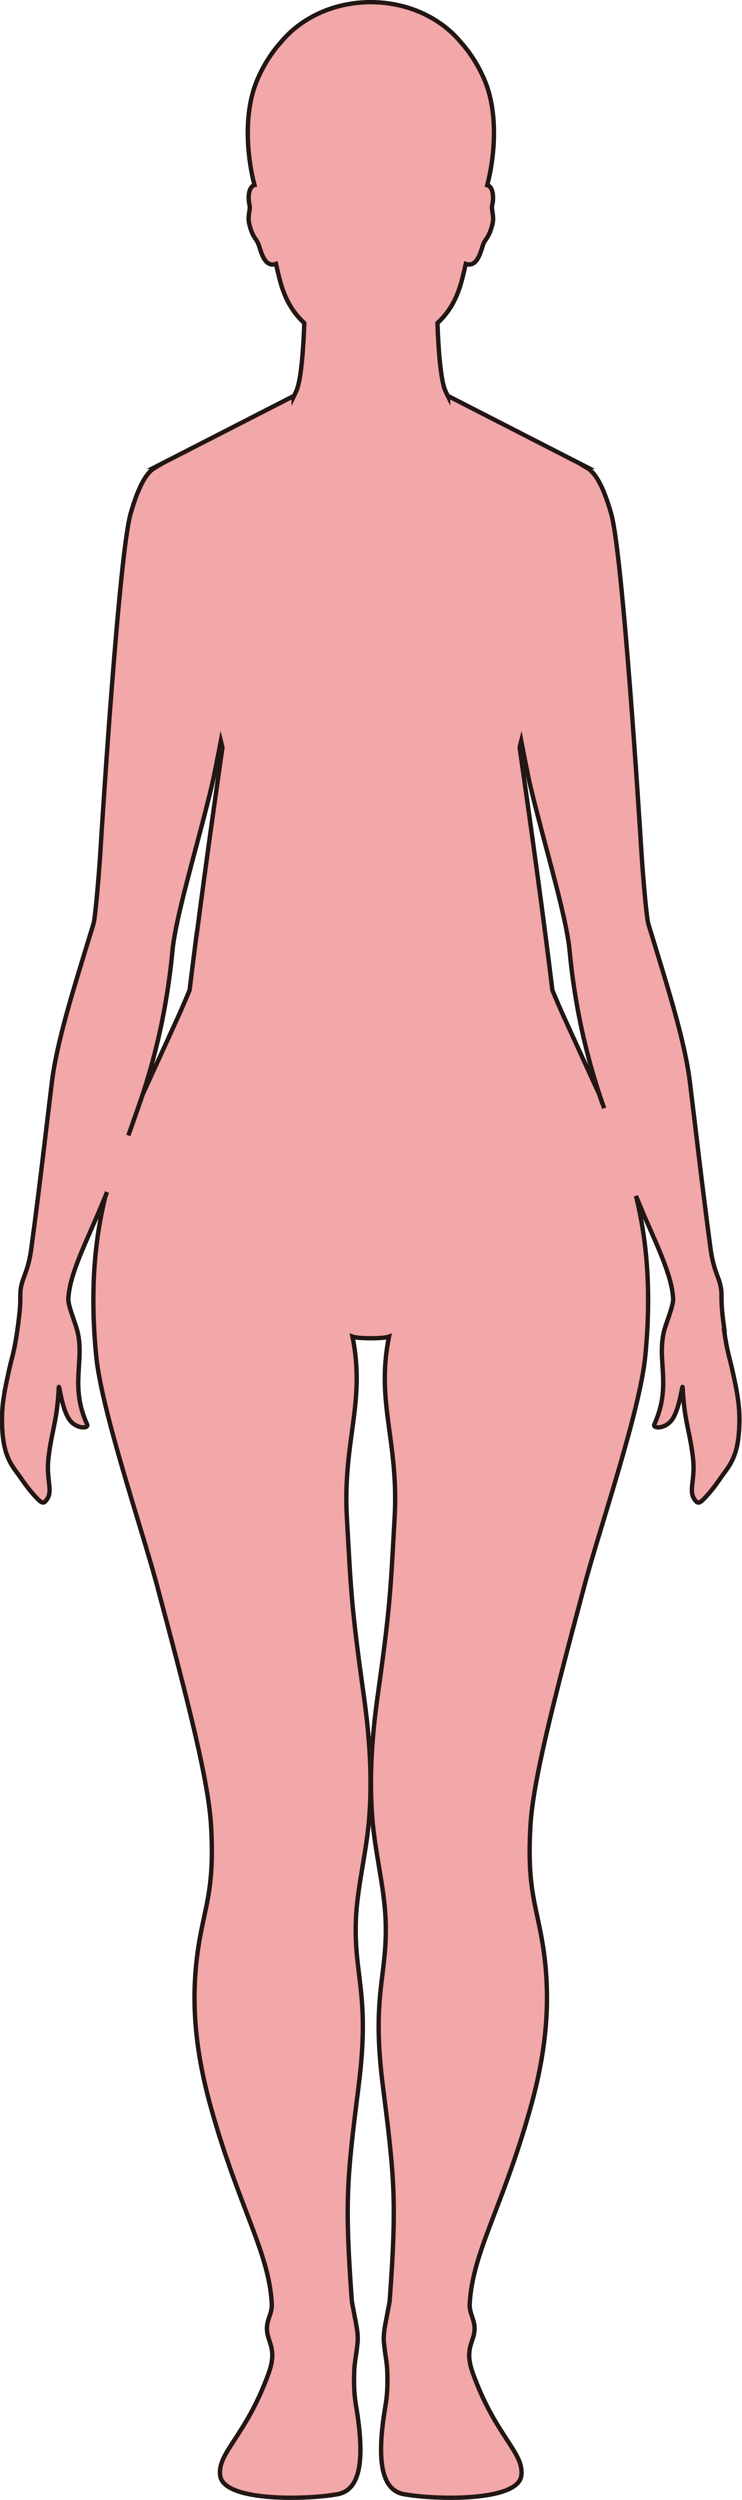 <?xml version="1.0" encoding="UTF-8"?>
<svg id="_레이어_2" data-name="레이어 2" xmlns="http://www.w3.org/2000/svg" viewBox="0 0 169.72 571.6">
  <defs>
    <style>
      .cls-1 {
        fill: #f2a7a9;
        stroke: #221714;
        stroke-miterlimit: 10;
      }
    </style>
  </defs>
  <g id="_레이어_1-2" data-name="레이어 1">
    <path class="cls-1" d="m165.71,304.18c-.13-.91-.26-1.93-.4-3.11-.08-.69-.14-1.29-.18-1.82-.09-1.22-.1-2.07-.1-2.75,0-.41,0-.75-.03-1.08,0-.12,0-.24-.02-.35-.11-1-.33-1.78-.61-2.58-.57-1.63-1.36-3.33-1.87-7.18-1.46-10.89-2.42-18.98-3.78-30.34-.07-.58-.14-1.17-.22-1.77-.14-1.18-.28-2.38-.44-3.64-.08-.63-.15-1.27-.23-1.93-1.13-9.39-4.9-21.2-8.86-34.19-.14-.46-.29-.93-.43-1.39-.08-.28-.17-.55-.25-.83-.08-.27-.18-.91-.3-1.78-.44-3.46-1.04-10.77-1.3-15.04-.41-6.67-4.26-67.76-6.9-76.98-1.97-6.87-3.88-9.63-5.71-10.54h0s-.09-.06-.24-.15h.24l-31.59-16.19v.13c-.24-.47-.46-.95-.68-1.46-1.11-2.7-1.57-10.21-1.75-15.34,2.54-2.35,4.51-5.38,5.74-10.41.22-.9.48-1.97.74-3.12.17.06.34.1.5.12,2.37.33,3.04-3.5,3.52-4.66.56-1.36,1.32-1.49,2.07-4.5.51-2-.37-3.32-.01-4.61.24-.87.36-3.32-.75-4.16-.05-.04-.11-.07-.17-.09-.08-.04-.16-.07-.25-.09,1.64-6.27,2.7-16.51-.74-24.34-1.48-3.39-3.32-6.12-5.25-8.29-1.13-1.38-2.45-2.64-3.91-3.76-3.28-2.5-7.32-4.28-11.79-5.04-.08-.01-.17-.03-.25-.05-.22-.03-.44-.06-.66-.09-.29-.04-.58-.09-.88-.12-.04,0-.09,0-.13-.01-.99-.1-1.99-.16-3.01-.16h0c-8.53,0-16.06,3.64-20.63,9.22-1.93,2.16-3.77,4.9-5.25,8.29-3.44,7.84-2.38,18.08-.74,24.34-.16.05-.3.1-.42.19-1.11.84-.99,3.29-.75,4.16.35,1.29-.52,2.6-.01,4.61.75,3,1.51,3.13,2.07,4.5.46,1.09,1.06,4.5,3.07,4.68.29.03.6-.01.95-.14.26,1.14.52,2.22.74,3.12,1.23,5.03,3.2,8.06,5.74,10.41-.18,5.13-.64,12.64-1.75,15.34-.21.51-.44.99-.67,1.46v-.13l-31.59,16.19h.24c-.15.09-.24.14-.24.14h0c-1.83.92-3.74,3.68-5.71,10.55-2.64,9.22-6.49,70.31-6.9,76.98-.26,4.26-.86,11.58-1.3,15.04-.11.87-.21,1.51-.3,1.78-.08.28-.17.55-.25.83-.14.46-.28.93-.43,1.39-3.96,12.99-7.73,24.8-8.86,34.19-.08.65-.15,1.3-.23,1.93-.15,1.25-.3,2.46-.44,3.64-.07.6-.14,1.19-.21,1.77-1.36,11.36-2.32,19.45-3.78,30.34-.26,1.97-.6,3.38-.94,4.5-.66,2.15-1.33,3.26-1.55,5.26-.01.12-.01.24-.02.36-.02.32-.03.66-.03,1.07,0,.68,0,1.53-.1,2.75-.04.53-.1,1.13-.18,1.82-.14,1.18-.27,2.2-.4,3.11-.68,4.77-1.22,6.17-1.73,8.38-1.36,5.98-1.89,9.11-1.76,13.22.18,5.45,1.25,8.06,3.24,10.7.8,1.06,1.61,2.33,2.68,3.7.3.39.61.78.96,1.18,1.86,2.13,2.41,2.59,3.06,1.89.14-.15.29-.36.46-.63.2-.32.32-.66.39-1.03.35-1.81-.63-4.27-.18-8.18.56-4.85,1.4-7.08,1.94-11.22.18-1.38.33-2.97.43-4.95,0-.07,0-.11.02-.13.13-.15.77,5.58,2.63,7.78,1.29,1.53,3.3,1.73,3.77,1.24.11-.11.14-.26.06-.44-4.04-8.9-.5-14.6-2.25-21.41-.45-1.72-1.48-4.22-1.89-6.02-.11-.5-.18-.96-.17-1.32,0-.07.01-.15.02-.23,0-.07.01-.15.02-.21.29-3.78,2.14-8.44,4.72-14.29.13-.28.24-.55.36-.83.11-.25.22-.51.33-.76.18-.4.35-.8.52-1.19.12-.28.24-.55.36-.82.2-.47.41-.94.6-1.4.16-.39.33-.77.49-1.16.09-.21.18-.43.27-.64.25-.6.5-1.22.76-1.84.02-.05.04-.09.06-.14,0,0,0,0,0,0,.12-.29.24-.58.36-.88-.12.3-.24.6-.36.89-1.55,6.25-2.69,13.67-2.77,22.72-.04,4.28.15,8.91.65,13.97,1.24,12.52,10.39,39.26,13.81,52.03,7.6,28.38,11.9,45.41,12.46,55.42.72,12.92-.94,16.97-2.43,24.79-2.89,15.21-.78,28.37,2.65,40.42,6.34,22.28,12.99,32.19,13.66,43.89.17,2.91-1.91,4.14-.76,7.83.59,1.92,1.6,3.76.07,8.04-5.17,14.48-11.89,18.28-11.1,23.57.88,5.86,19.55,5.49,26.85,4.17,6.01-1.09,5.93-10.06,4.2-20.34-.35-2.07-.53-4.4-.39-7.96.06-1.75.51-3.8.75-6.28.22-2.28-.41-4.68-.75-6.59-.26-1.45-.53-2.61-.57-3.21-1.62-22.39-1.12-27.76,1.55-48.8,2.7-21.26-1.08-25.08-.61-38.08.29-7.7,2.5-15.58,3.09-23.92.75-10.47-.28-20.35-1.33-27.79-2.89-20.57-2.88-23.89-3.81-40.16-1.02-17.66,4.34-26.31,1.28-41.54.71.26,2.45.36,4.17.37h0c1.72,0,3.46-.11,4.17-.37-3.06,15.23,2.3,23.88,1.28,41.54-.93,16.27-.92,19.59-3.81,40.16-1.05,7.44-2.08,17.32-1.33,27.79.59,8.34,2.8,16.22,3.09,23.92.47,13-3.31,16.82-.61,38.08,2.67,21.04,3.17,26.41,1.55,48.8-.04.6-.31,1.76-.57,3.21-.34,1.91-.97,4.31-.75,6.59.24,2.48.69,4.53.75,6.28.14,3.56-.04,5.89-.39,7.96-1.73,10.28-1.81,19.25,4.2,20.34,7.3,1.32,25.97,1.69,26.85-4.17.79-5.29-5.93-9.09-11.1-23.57-1.53-4.28-.52-6.12.07-8.04,1.15-3.69-.93-4.92-.76-7.83.67-11.7,7.32-21.61,13.66-43.89,3.43-12.05,5.54-25.21,2.65-40.42-1.49-7.82-3.15-11.87-2.43-24.79.56-10.01,4.86-27.04,12.46-55.42,3.42-12.77,12.57-39.51,13.81-52.03.5-5.06.69-9.69.65-13.97-.08-9.05-1.22-16.46-2.77-22.71,1.19,2.95,2.35,5.62,3.74,8.77.89,2,1.68,3.86,2.36,5.6,1.3,3.33,2.17,6.2,2.36,8.68,0,.07.02.14.02.21,0,.08.02.15.02.23.02.36-.05.82-.17,1.32-.4,1.8-1.44,4.3-1.89,6.02-1.75,6.81,1.79,12.51-2.25,21.41-.08.18-.05.32.06.44.47.49,2.48.29,3.77-1.24,1.86-2.2,2.5-7.93,2.63-7.78,0,.02.01.06.02.13.1,1.97.25,3.57.43,4.95.55,4.15,1.38,6.38,1.94,11.22.46,3.92-.53,6.37-.18,8.18.07.36.19.71.39,1.03.17.26.31.47.46.63.65.71,1.2.25,3.06-1.89.34-.4.65-.78.94-1.16,1.08-1.38,1.88-2.65,2.69-3.72,1.99-2.64,3.06-5.25,3.24-10.7.13-4.11-.4-7.24-1.76-13.22-.5-2.21-1.05-3.61-1.73-8.38Zm-120.72-90.72c-.57,4.39-1.12,8.77-1.63,12.95-.84,2.03-1.73,4.13-2.73,6.32-2.54,5.59-5.89,12.91-8,17.52-.2.61-.41,1.22-.62,1.83-.35,1.01-.69,1.97-1.01,2.89-.59,1.67-1.13,3.22-1.64,4.65.51-1.44,1.05-2.97,1.64-4.64.33-.93.66-1.89,1.01-2.9.21-.6.41-1.2.61-1.8,0-.01,0-.02.01-.03.72-2.18,1.36-4.31,1.94-6.39.02-.07.04-.14.06-.21.12-.44.24-.88.36-1.31.08-.3.16-.6.23-.9.05-.2.11-.4.16-.6.1-.39.19-.78.29-1.16.03-.1.05-.21.08-.31.1-.42.2-.84.3-1.25.02-.07.03-.14.05-.2.1-.44.2-.87.3-1.3,0-.04.02-.08.03-.12.1-.44.19-.88.29-1.32,0-.03.01-.05.02-.08.1-.45.19-.9.28-1.34,0,0,0,0,0,0,1.91-9.42,2.39-16.26,2.55-17.47.09-.69.21-1.46.35-2.25.04-.2.07-.38.1-.58,1.63-8.91,5.84-22.76,8.58-34.48.27-1.18.8-3.84,1.26-6.2.1-.5.19-.98.28-1.44.15-.76.28-1.43.38-1.95.13.51.24,1.04.36,1.54-.78,5.41-3.46,24.09-5.86,42.53Zm92.71,38.62c-.21-.61-.42-1.22-.62-1.83-2.1-4.61-5.46-11.92-8-17.52-1-2.19-1.89-4.29-2.73-6.32-.51-4.18-1.06-8.56-1.63-12.95-2.4-18.44-5.08-37.12-5.86-42.53.12-.51.23-1.04.36-1.54.1.52.23,1.19.38,1.95.09.46.18.94.28,1.44.46,2.36.99,5.01,1.26,6.2,2.74,11.72,6.95,25.57,8.58,34.48.04.2.07.39.1.59.14.79.26,1.55.35,2.24.16,1.21.63,8.05,2.55,17.47,0,0,0,0,0,0,.09.44.18.89.28,1.34,0,.03.01.05.02.08.09.43.19.87.29,1.32,0,.04.02.08.03.12.1.43.19.86.3,1.3.02.07.03.14.05.2.1.41.2.83.3,1.25.03.1.05.21.08.31.09.39.19.77.29,1.16.05.2.1.4.16.6.08.3.15.59.23.9.12.43.23.87.36,1.31.02.07.04.14.06.21.58,2.08,1.22,4.22,1.94,6.39,0,.01,0,.02.01.03.2.6.4,1.2.61,1.8.16.45.31.89.46,1.32-.15-.43-.3-.87-.46-1.32Z"/>
  </g>
</svg>